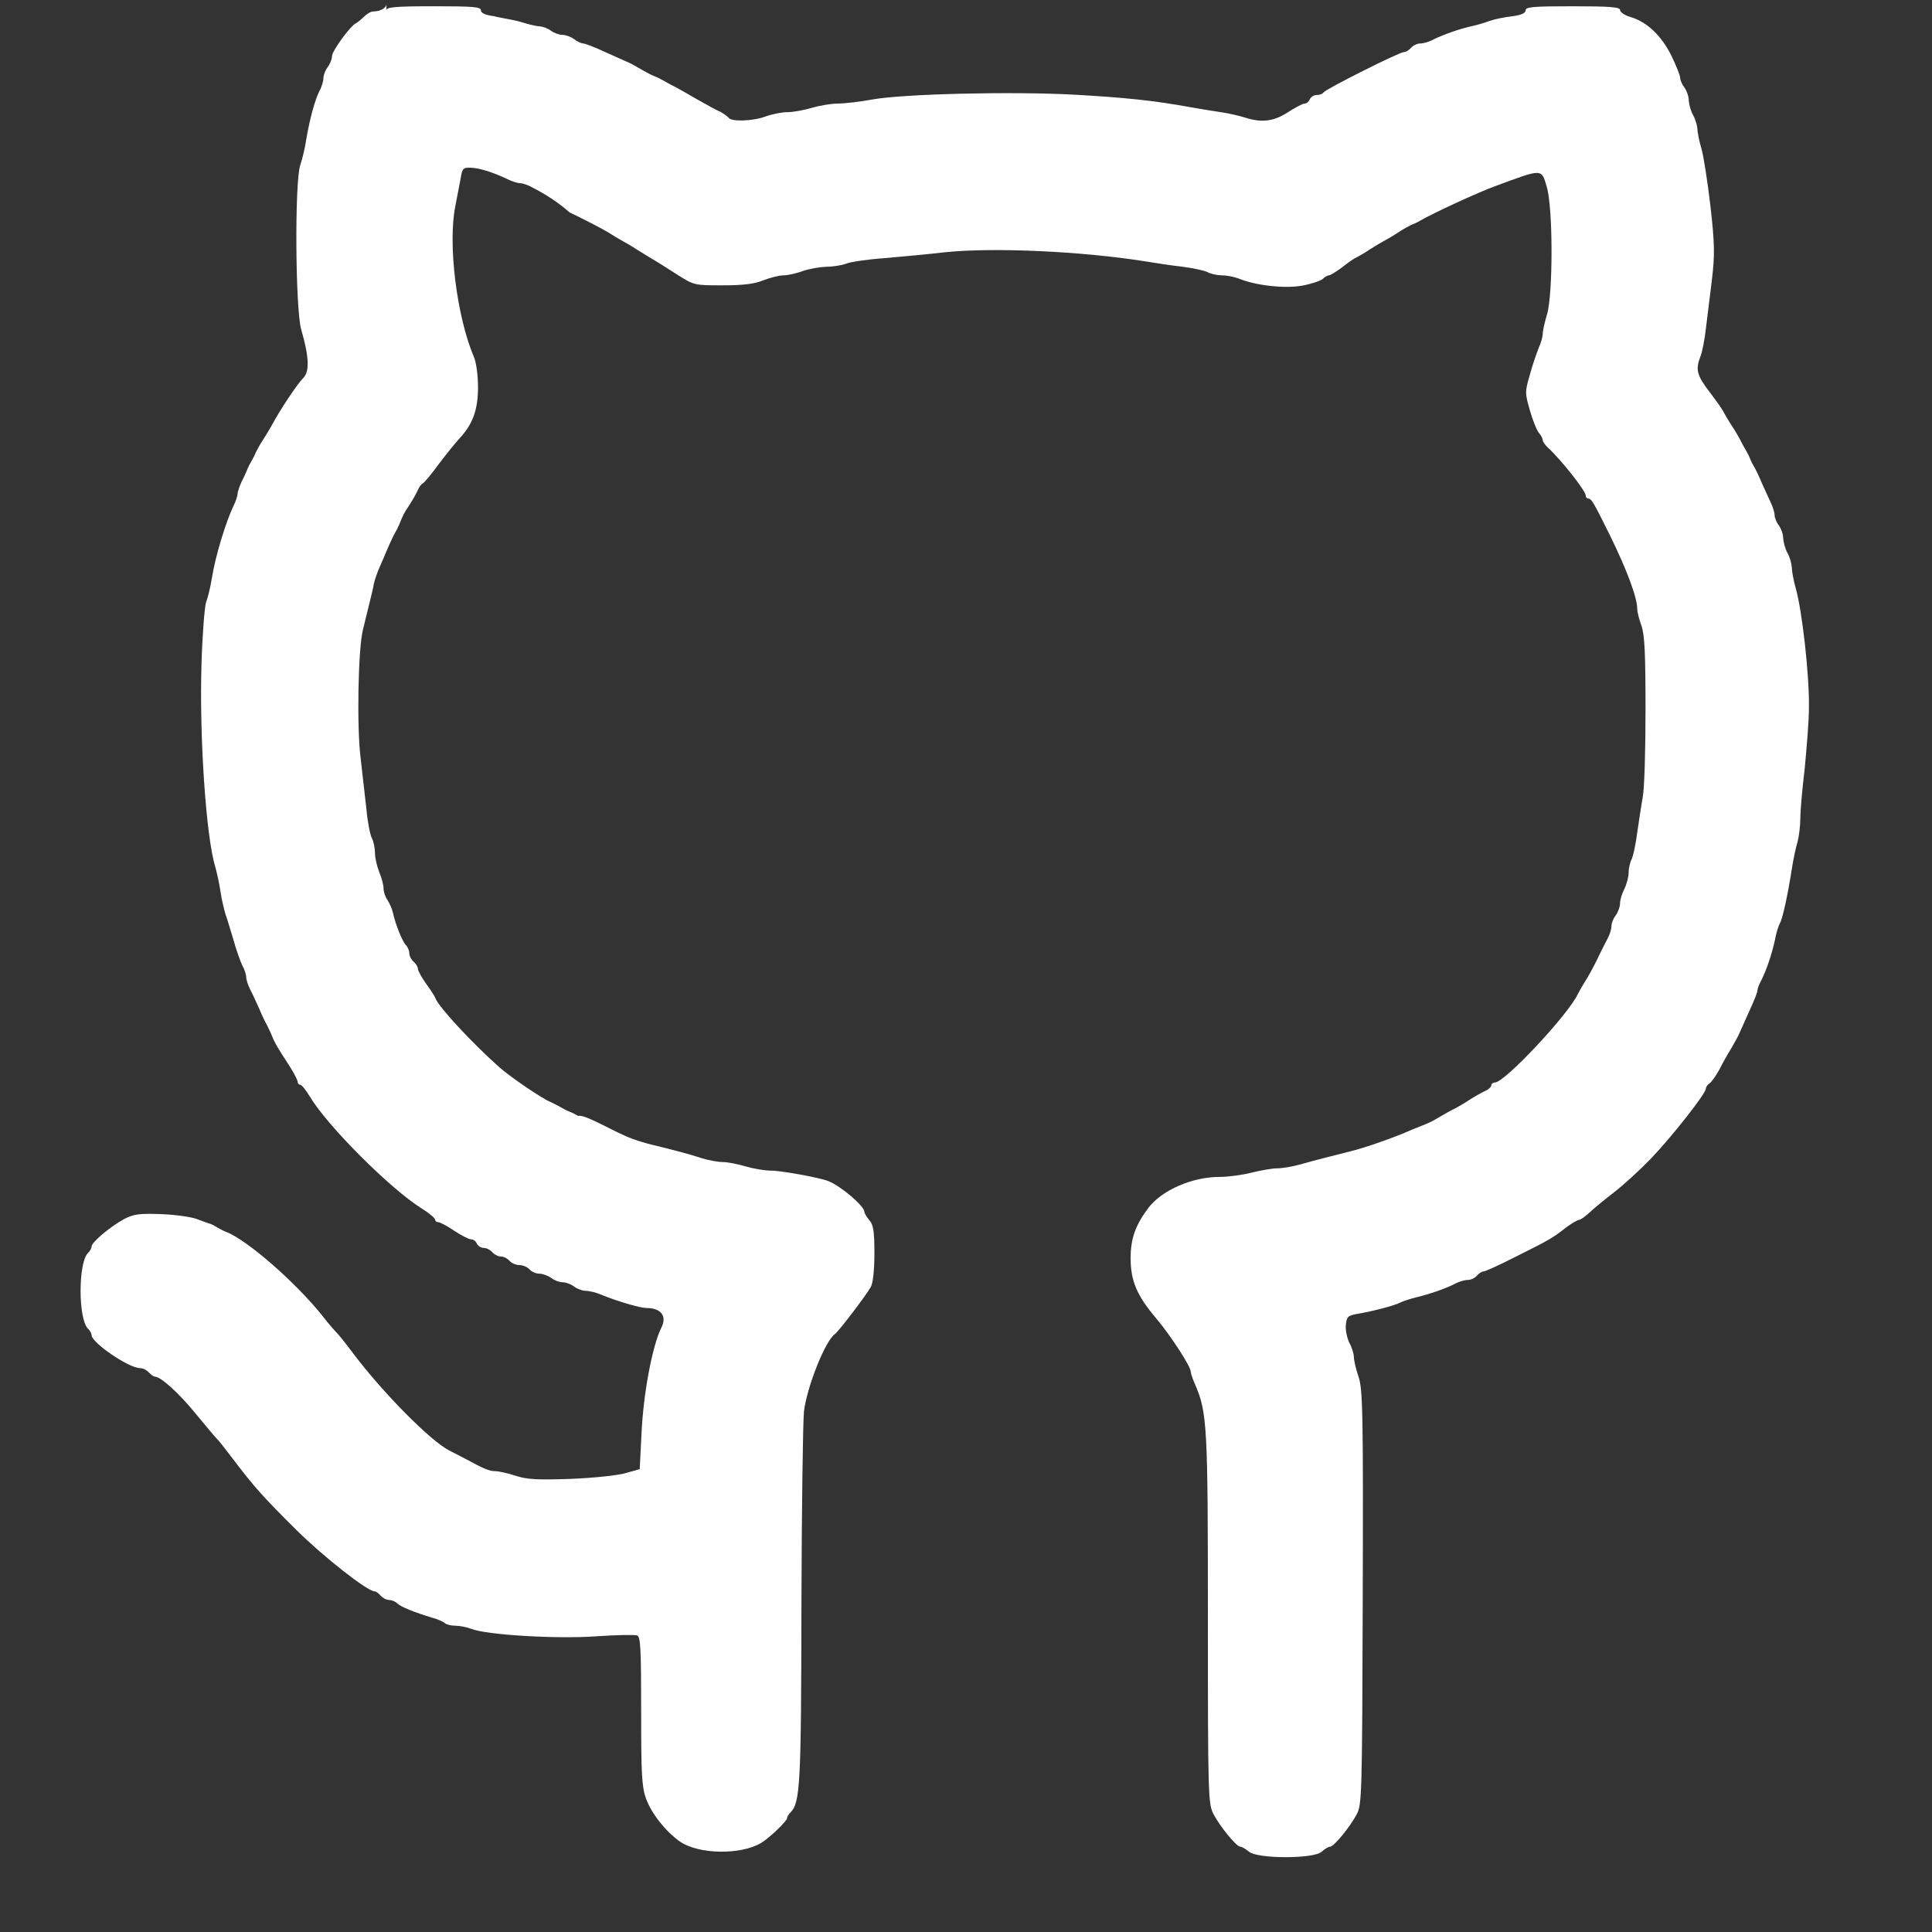 <?xml version="1.0" standalone="no"?>
<!DOCTYPE svg PUBLIC "-//W3C//DTD SVG 20010904//EN"
 "http://www.w3.org/TR/2001/REC-SVG-20010904/DTD/svg10.dtd">
<svg version="1.0" xmlns="http://www.w3.org/2000/svg"
 width="675pt" height="675pt" viewBox="0 0 675 675"
 preserveAspectRatio="xMidYMid meet">
<rect x="0" y="0" width="675" height="675" fill="#333333" stroke="none"/>
<g transform="translate(0,675) scale(0.1,-0.1)"
fill="#FFf" stroke="none">
<path d="M1350 6736 c0 -14 -21 -26 -46 -26 -8 0 -22 -8 -33 -19 -10 -10 -23
-20 -27 -22 -19 -8 -84 -97 -84 -115 0 -10 -7 -28 -15 -38 -8 -11 -15 -28 -15
-39 0 -10 -6 -31 -14 -45 -16 -32 -34 -98 -46 -169 -4 -29 -14 -69 -21 -90
-20 -59 -17 -501 3 -573 28 -96 30 -148 8 -170 -22 -22 -81 -111 -110 -165 -6
-11 -19 -33 -30 -50 -11 -16 -22 -37 -26 -45 -3 -8 -10 -22 -15 -30 -5 -8 -12
-22 -15 -30 -3 -8 -12 -28 -20 -43 -7 -16 -14 -35 -14 -42 0 -7 -6 -26 -14
-42 -27 -56 -64 -177 -76 -254 -5 -31 -14 -68 -20 -83 -5 -15 -13 -111 -16
-214 -8 -257 16 -607 48 -710 5 -19 14 -57 18 -85 4 -29 13 -65 18 -82 6 -16
18 -57 28 -90 9 -33 23 -72 30 -87 8 -14 14 -33 14 -41 0 -9 6 -28 14 -44 8
-15 22 -46 32 -68 9 -22 21 -47 26 -55 4 -8 10 -21 13 -27 15 -37 18 -43 68
-120 15 -24 27 -47 27 -53 0 -5 4 -10 9 -10 5 0 20 -19 34 -42 61 -102 281
-322 390 -390 26 -16 47 -34 47 -39 0 -5 5 -9 11 -9 6 0 31 -13 56 -30 24 -16
51 -30 59 -30 8 0 17 -7 20 -15 4 -8 14 -15 24 -15 10 0 23 -7 30 -15 7 -8 20
-15 30 -15 10 0 23 -7 30 -15 7 -8 23 -15 35 -15 12 0 28 -7 35 -15 7 -8 22
-15 34 -15 12 0 31 -7 42 -15 10 -8 28 -15 40 -15 11 0 29 -7 40 -15 10 -8 29
-15 41 -15 12 0 37 -6 55 -14 56 -23 135 -46 157 -46 50 0 72 -28 52 -68 -32
-63 -64 -233 -70 -376 l-6 -119 -50 -14 c-27 -8 -114 -17 -192 -20 -116 -4
-152 -2 -192 11 -27 9 -59 16 -71 16 -19 0 -40 8 -100 41 -8 4 -35 18 -60 31
-64 32 -230 199 -335 338 -27 36 -54 70 -60 75 -6 6 -28 31 -48 57 -94 118
-264 266 -337 294 -8 3 -22 10 -30 15 -8 5 -19 11 -25 13 -5 1 -26 9 -45 16
-19 8 -76 16 -126 18 -78 3 -97 0 -130 -17 -48 -26 -114 -81 -114 -96 0 -6 -6
-17 -13 -23 -34 -35 -34 -229 0 -264 7 -6 13 -17 13 -23 0 -26 130 -115 169
-115 10 0 24 -7 31 -15 7 -8 17 -15 22 -15 20 0 87 -61 144 -132 33 -40 64
-77 70 -83 6 -5 31 -37 56 -70 75 -99 107 -135 223 -250 97 -96 249 -215 274
-215 5 0 14 -7 21 -15 7 -8 20 -15 29 -15 9 0 22 -5 29 -12 12 -12 59 -31 122
-50 19 -5 39 -14 44 -19 6 -5 22 -9 37 -9 15 0 40 -5 56 -11 51 -21 298 -36
436 -26 71 5 135 6 143 3 12 -4 14 -48 14 -263 0 -221 2 -265 17 -307 19 -52
67 -113 117 -149 64 -46 213 -49 285 -6 29 17 91 77 91 87 0 5 5 13 12 20 34
34 37 101 38 722 1 338 5 644 9 680 11 87 75 247 108 269 12 8 109 135 125
164 8 13 13 60 13 119 0 77 -4 100 -18 115 -9 11 -17 24 -17 29 0 20 -81 89
-125 107 -28 12 -165 37 -201 37 -22 0 -63 7 -90 15 -27 8 -62 15 -79 15 -16
0 -50 6 -75 14 -43 14 -92 27 -170 46 -19 4 -51 14 -70 21 -60 21 -167 88
-190 80 -8 5 -22 12 -30 15 -8 3 -22 10 -30 15 -8 5 -25 13 -37 19 -30 12
-141 88 -177 120 -95 84 -215 213 -225 243 -2 6 -17 29 -33 51 -15 21 -28 45
-28 51 0 7 -7 18 -15 25 -8 7 -15 20 -15 29 0 9 -5 22 -12 29 -12 12 -36 71
-45 112 -3 14 -12 34 -19 45 -8 11 -14 29 -14 41 0 12 -7 38 -15 57 -8 20 -15
50 -15 67 0 17 -5 41 -11 52 -6 11 -15 57 -19 102 -5 44 -14 124 -20 176 -14
109 -9 383 8 450 6 25 16 65 22 90 6 25 14 56 16 70 3 14 12 40 20 58 8 17 21
49 30 70 9 20 20 44 25 52 5 8 11 21 14 28 13 32 16 39 35 67 11 17 24 40 29
51 5 12 13 23 18 25 5 2 31 33 57 69 27 36 60 76 73 90 45 49 63 99 63 177 0
40 -6 87 -14 105 -61 143 -92 398 -65 529 6 30 14 72 18 94 6 37 9 40 36 39
31 -1 80 -17 128 -40 16 -8 35 -14 44 -14 8 0 27 -6 41 -14 15 -8 74 -37 132
-88 58 -28 119 -60 135 -70 17 -11 39 -24 50 -30 11 -6 34 -19 50 -30 17 -10
40 -25 52 -32 13 -7 51 -31 85 -53 63 -40 63 -40 163 -40 71 0 112 5 143 18
23 9 55 17 70 17 15 0 45 7 67 15 22 8 59 14 82 15 23 0 54 5 70 11 15 6 75
15 133 19 58 5 155 14 215 21 170 17 475 3 695 -32 36 -6 95 -15 132 -19 37
-5 76 -13 87 -19 11 -6 33 -11 50 -11 16 0 42 -5 58 -11 61 -25 162 -36 223
-25 32 6 65 17 72 24 6 6 16 12 21 12 5 0 26 13 46 28 20 16 43 32 51 35 8 4
29 16 45 27 17 11 39 24 50 30 11 6 34 19 50 30 17 11 37 22 45 26 8 3 22 9
30 14 48 28 204 100 265 122 165 61 160 62 179 -3 22 -73 22 -374 1 -445 -8
-27 -15 -57 -15 -67 0 -11 -6 -33 -14 -50 -7 -18 -22 -60 -31 -94 -18 -61 -17
-65 0 -125 10 -35 24 -70 32 -79 7 -8 13 -20 13 -25 0 -5 8 -17 18 -26 45 -41
132 -151 132 -167 0 -6 4 -11 9 -11 11 0 18 -12 75 -127 60 -122 96 -219 96
-258 0 -11 7 -38 15 -60 11 -31 14 -98 14 -295 0 -140 -4 -277 -10 -305 -5
-27 -13 -82 -19 -122 -5 -40 -14 -81 -19 -92 -6 -11 -11 -32 -11 -48 0 -15 -7
-41 -15 -57 -8 -15 -15 -38 -15 -50 0 -12 -7 -31 -15 -42 -8 -10 -15 -27 -15
-37 0 -11 -6 -31 -14 -45 -8 -15 -24 -47 -36 -72 -12 -25 -30 -58 -41 -75 -10
-16 -22 -37 -26 -45 -32 -71 -256 -310 -290 -310 -7 0 -13 -5 -13 -10 0 -6
-10 -15 -22 -20 -13 -6 -36 -19 -53 -30 -16 -11 -39 -24 -50 -30 -19 -9 -27
-14 -72 -40 -10 -6 -25 -13 -33 -16 -8 -3 -28 -11 -45 -18 -62 -28 -169 -65
-215 -76 -60 -15 -123 -31 -176 -46 -28 -8 -65 -14 -82 -14 -17 0 -57 -7 -89
-15 -31 -8 -82 -15 -113 -15 -94 0 -200 -46 -247 -107 -46 -61 -63 -108 -63
-177 0 -79 22 -131 90 -211 49 -58 120 -167 120 -185 0 -5 6 -24 14 -42 44
-101 46 -145 46 -822 0 -623 1 -647 20 -683 24 -45 80 -113 93 -113 6 0 19 -8
30 -17 28 -26 226 -26 254 -1 11 10 24 18 30 18 13 0 69 68 93 113 18 34 19
65 21 759 2 648 0 728 -15 771 -9 26 -16 57 -16 68 0 11 -7 34 -16 50 -8 17
-14 45 -12 62 3 29 7 33 43 39 52 9 126 28 147 39 10 5 34 13 55 18 49 12 101
30 135 47 14 8 35 14 46 14 11 0 25 7 32 15 7 8 17 15 24 15 6 0 56 23 111 51
118 59 129 65 176 102 20 15 41 27 46 27 5 0 22 12 39 28 16 15 54 46 84 69
30 23 87 75 126 115 73 76 194 229 194 247 0 5 6 14 13 18 6 4 22 26 34 48 11
22 30 56 42 75 11 19 24 42 27 50 4 8 19 43 35 78 16 34 29 67 29 73 0 6 6 23
14 37 19 38 36 90 47 139 4 23 12 50 18 60 10 20 27 99 41 188 5 33 14 76 20
95 5 19 10 57 10 85 0 27 7 104 15 170 8 88 15 165 15 220 1 113 -24 334 -46
411 -8 28 -14 62 -14 75 -1 13 -7 35 -15 49 -8 14 -14 37 -15 51 0 14 -7 34
-15 45 -8 10 -15 27 -15 36 0 9 -6 29 -14 45 -7 15 -21 46 -31 68 -9 22 -21
47 -26 55 -5 8 -12 22 -15 30 -3 8 -10 22 -15 30 -5 8 -14 24 -19 35 -6 11
-19 34 -30 50 -11 17 -23 37 -27 45 -3 8 -26 41 -50 72 -45 59 -50 79 -32 125
6 15 15 60 19 98 5 39 14 115 21 170 10 86 10 122 -5 255 -10 85 -24 177 -32
204 -8 26 -14 58 -14 70 -1 11 -7 32 -15 46 -8 14 -14 37 -15 51 0 14 -7 34
-15 45 -8 10 -15 26 -15 34 0 8 -14 43 -31 78 -35 70 -85 117 -141 134 -21 6
-38 17 -38 25 0 10 -34 13 -165 13 -137 0 -165 -2 -165 -14 0 -10 -16 -17 -47
-21 -27 -3 -61 -10 -78 -16 -16 -6 -46 -15 -65 -19 -44 -10 -97 -29 -132 -46
-14 -8 -35 -14 -46 -14 -11 0 -25 -7 -32 -15 -7 -8 -18 -15 -25 -15 -16 0
-273 -129 -281 -141 -3 -5 -13 -9 -24 -9 -10 0 -20 -7 -24 -15 -3 -8 -11 -15
-18 -15 -7 0 -33 -14 -58 -30 -49 -32 -91 -38 -150 -19 -19 6 -57 15 -85 19
-27 4 -77 12 -110 18 -120 22 -223 33 -400 43 -220 12 -601 3 -709 -17 -43 -8
-97 -14 -120 -14 -22 0 -63 -7 -90 -15 -27 -8 -65 -15 -85 -15 -20 0 -54 -7
-76 -15 -47 -17 -121 -19 -130 -4 -4 5 -17 14 -28 20 -12 5 -49 25 -82 44 -33
19 -69 40 -80 45 -11 6 -27 14 -35 19 -8 5 -22 12 -30 15 -15 6 -25 11 -65 34
-11 7 -27 15 -35 18 -8 4 -43 19 -78 35 -34 16 -68 29 -75 29 -6 0 -21 7 -31
15 -11 8 -29 15 -41 15 -12 0 -30 7 -41 15 -10 8 -28 14 -39 15 -11 0 -40 7
-65 15 -25 8 -88 17 -92 20 -32 4 -48 11 -48 21 0 12 -28 14 -165 14 -134 0
-165 -3 -165 -14z"/>
</g>
</svg>
